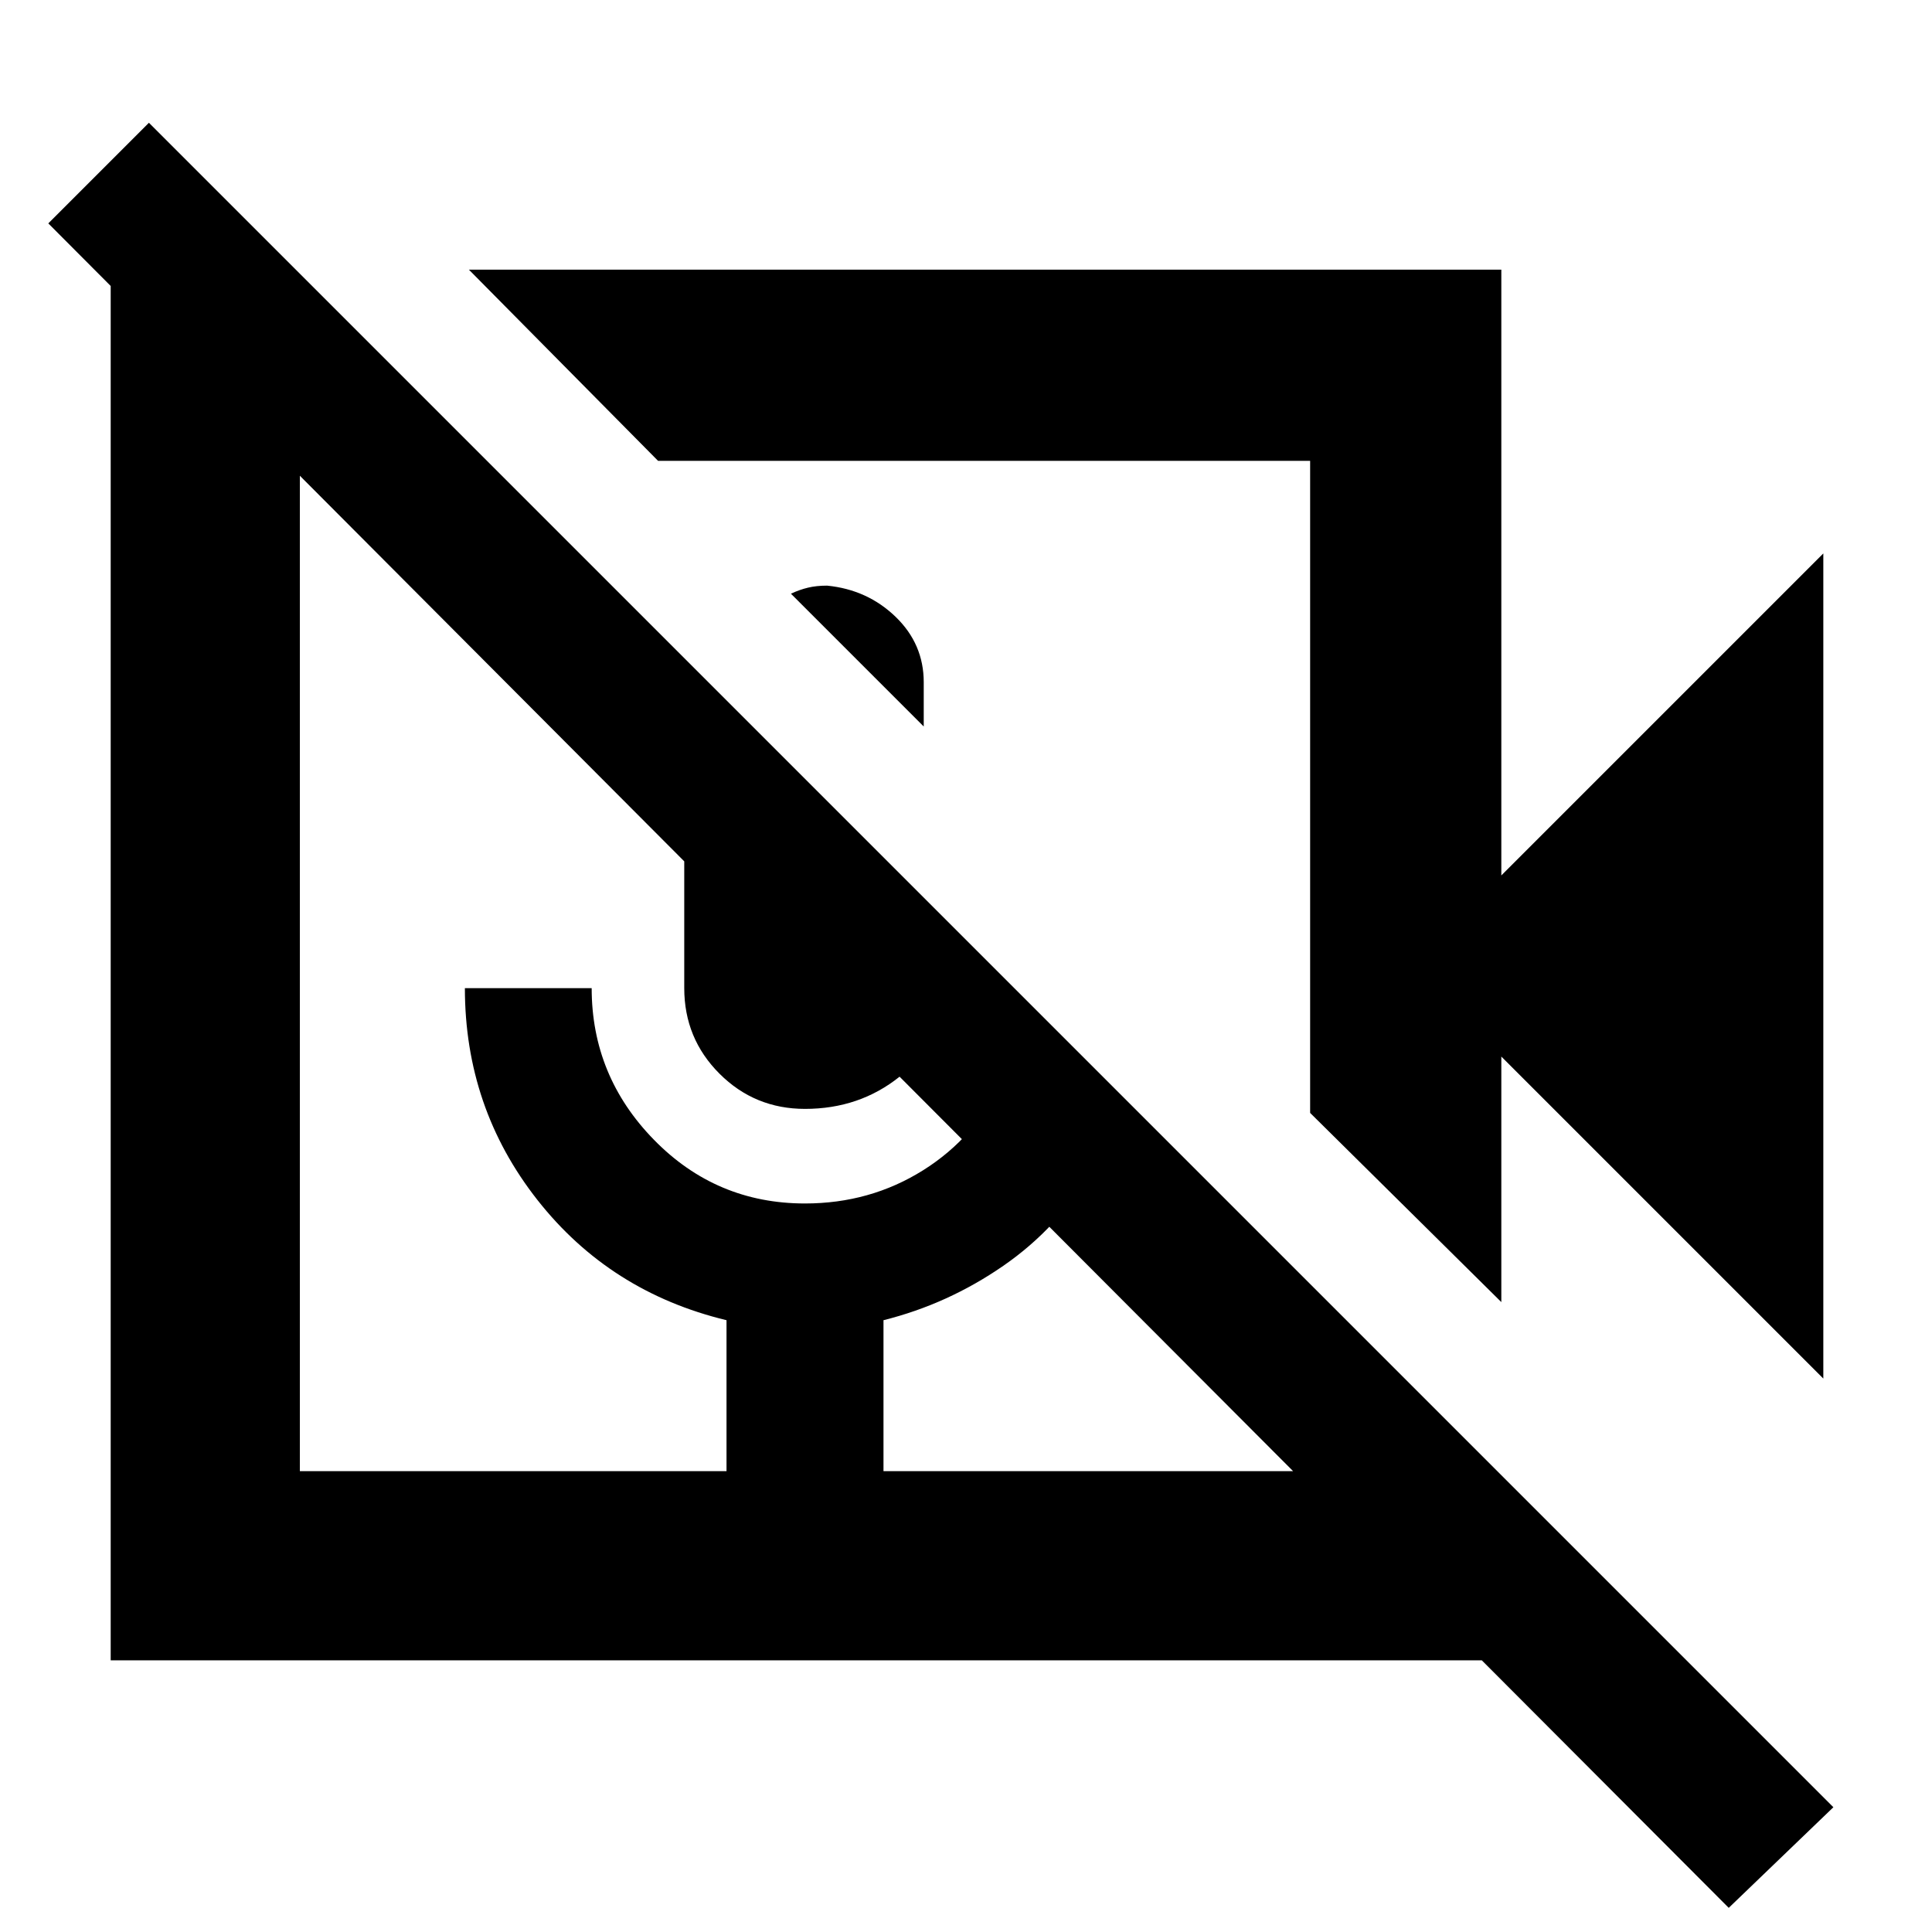 <svg xmlns="http://www.w3.org/2000/svg" width="48" height="48" viewBox="0 -960 960 960"><path d="M393-665q4.33-2 8.5-3t9.5-1q20.06 2 34.03 15.5Q459-640 459-621v22l-66-66Zm513 390L746-435v122l-95-94v-324H327l-94-95h513v301l160-160v410ZM744-135H55v-689h94l93 93h-93v502h212v-75q-58-14-94-59.8-36-45.79-36-105.2h63q0 43.68 30.94 75.34Q355.87-362 400-362q32.36 0 58.68-16.5t39.99-45.5L543-379q-17 29-44.5 48T439-304v75h212v-93l93 93v94Zm167 73-52 50-412-413q-10 8-21.75 12T400-409q-25 0-42.5-17.5T340-469v-63L24-849l50-50L911-62ZM397-477Zm92-92ZM361-229h78-78Z"/></svg>